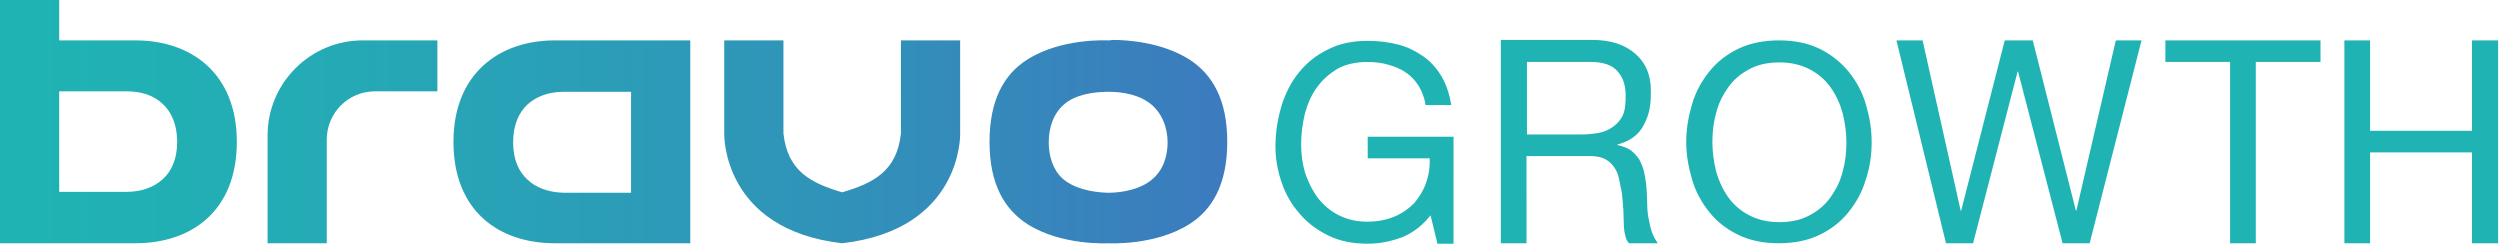 <svg xmlns="http://www.w3.org/2000/svg" width="318" height="31" fill="none" viewBox="0 0 318 31">
    <path fill="#1FB4B3" d="M173.972 20.14h7.882c.058 1.11-.117 2.16-.467 3.153-.351.993-.876 1.81-1.518 2.569-.701.7-1.518 1.284-2.511 1.693-.992.409-2.101.642-3.444.642-1.401 0-2.569-.292-3.62-.817-1.05-.526-1.926-1.285-2.627-2.16-.7-.934-1.226-1.985-1.634-3.153-.351-1.168-.526-2.393-.526-3.736 0-1.284.175-2.569.467-3.853.351-1.226.818-2.394 1.518-3.328.701-.992 1.576-1.751 2.627-2.394 1.051-.583 2.336-.875 3.853-.875.934 0 1.81.117 2.628.35.817.234 1.576.525 2.218.993.642.408 1.168.992 1.635 1.693.408.7.759 1.517.875 2.451h3.27c-.234-1.459-.643-2.685-1.285-3.736-.642-1.05-1.401-1.868-2.335-2.51-.934-.642-1.985-1.168-3.153-1.46-1.167-.292-2.451-.467-3.794-.467-1.985 0-3.678.35-5.138 1.11-1.459.7-2.685 1.693-3.678 2.919-.992 1.226-1.693 2.627-2.218 4.261-.467 1.635-.759 3.328-.759 5.138 0 1.634.292 3.152.817 4.67.526 1.518 1.285 2.802 2.336 3.97.992 1.167 2.218 2.043 3.678 2.744 1.459.7 3.094.992 4.962.992 1.459 0 2.86-.292 4.32-.817 1.401-.584 2.627-1.518 3.619-2.802l.876 3.62h2.043V17.396h-10.917v2.744zM215.247 13.193c.467-1.576 1.226-2.919 2.218-4.145.993-1.226 2.219-2.16 3.678-2.86 1.46-.701 3.211-1.051 5.138-1.051 1.985 0 3.678.35 5.137 1.05 1.46.701 2.686 1.694 3.678 2.861.993 1.226 1.752 2.569 2.219 4.145.467 1.576.759 3.153.759 4.846s-.234 3.327-.759 4.845c-.467 1.576-1.226 2.92-2.219 4.145-.992 1.226-2.218 2.16-3.678 2.86-1.459.701-3.211 1.052-5.137 1.052-1.985 0-3.678-.35-5.138-1.051-1.459-.7-2.685-1.635-3.678-2.86-.992-1.227-1.751-2.57-2.218-4.146-.467-1.576-.759-3.152-.759-4.845 0-1.693.292-3.27.759-4.846zm3.036 8.582c.35 1.226.817 2.277 1.518 3.27.7.992 1.576 1.75 2.685 2.334 1.109.584 2.394.876 3.853.876 1.518 0 2.802-.292 3.853-.875 1.109-.584 1.985-1.343 2.686-2.336.7-.992 1.226-2.043 1.518-3.269.35-1.226.467-2.452.467-3.678s-.175-2.452-.467-3.678c-.351-1.226-.818-2.277-1.518-3.27-.701-.992-1.577-1.75-2.686-2.334-1.109-.584-2.393-.876-3.853-.876-1.518 0-2.802.292-3.853.876-1.109.583-1.985 1.342-2.685 2.335-.701.992-1.226 2.043-1.518 3.27-.351 1.225-.467 2.451-.467 3.677s.175 2.452.467 3.678zM262.36 30.94l-5.663-21.833h-.059l-5.662 21.834h-3.445l-6.305-25.804h3.328l4.845 21.659h.059l5.546-21.66h3.561l5.488 21.66h.058l5.021-21.66h3.269l-6.597 25.805h-3.444zM275.437 7.88V5.138h19.732V7.88h-8.231v23.06h-3.27V7.88h-8.231zM210.11 29.481c-.176-.526-.292-1.11-.409-1.693-.117-.584-.175-1.226-.175-1.81 0-.642-.059-1.81-.117-2.393-.058-.584-.175-1.168-.292-1.752-.117-.525-.35-1.05-.584-1.518-.292-.467-.642-.817-1.05-1.167-.468-.35-1.051-.526-1.752-.7v-.06c1.518-.408 2.627-1.167 3.269-2.334.934-1.635.993-3.036.993-4.496 0-1.985-.642-3.56-1.985-4.728-1.343-1.168-3.153-1.752-5.488-1.752h-11.617v25.863h3.269V19.848h7.998c.817 0 1.459.117 1.926.35.468.234.876.584 1.168.993.292.409.525.876.642 1.401.117.526.234 1.11.351 1.693.116.584.175 1.752.233 2.394 0 .642.058 1.226.058 1.751 0 .526.059 1.051.176 1.46.058.408.233.759.467 1.05h3.678c-.292-.408-.584-.934-.759-1.459zm-5.079-13.252c-.526.35-1.11.584-1.81.7-.701.117-1.401.175-2.16.175h-6.831V7.88h8.173c1.518 0 2.686.409 3.328 1.168.701.759 1.051 1.81 1.051 3.036 0 .875 0 1.926-.467 2.802-.35.584-.759.992-1.284 1.343z"/>
    <path fill="url(#paint0_linear)" d="M46.12 5.137c-6.655 0-12.084 5.43-12.084 12.085v13.72h7.53V17.746c0-3.386 2.744-6.13 6.13-6.13h7.94v-6.48H46.12zm21.017 17.748c-1.11-.993-1.868-2.51-1.868-4.787 0-2.219.759-3.853 1.868-4.846 1.05-.934 2.569-1.576 4.554-1.576h8.581V24.52h-8.581c-2.044-.059-3.562-.701-4.554-1.635zm3.444-17.748C63.46 5.137 57.68 9.4 57.68 18.04c0 8.816 5.78 12.902 12.902 12.902h17.222V5.137H70.582zm44.019 0V16.99c-.526 4.787-3.503 6.305-7.473 7.472-3.97-1.167-6.947-2.685-7.472-7.472V5.137h-7.531v11.91s-.292 12.143 15.003 13.894c15.296-1.751 15.004-13.894 15.004-13.894V5.137H114.6zm20.491 17.514c-1.226-1.167-1.693-2.919-1.693-4.553 0-1.81.584-3.678 1.985-4.846 1.343-1.167 3.561-1.576 5.605-1.576 1.926 0 3.853.409 5.195 1.401 1.577 1.168 2.336 3.094 2.336 5.02 0 1.81-.584 3.62-2.044 4.788-1.342 1.11-3.502 1.635-5.546 1.635-2.16-.059-4.437-.584-5.838-1.869zm5.897-17.514s-5.955-.35-10.334 2.452c-2.86 1.81-4.787 5.021-4.787 10.45 0 5.43 1.927 8.582 4.787 10.45 4.379 2.803 10.334 2.452 10.334 2.452s5.954.35 10.333-2.452c2.861-1.81 4.787-5.02 4.787-10.45 0-5.429-1.926-8.581-4.787-10.45-3.561-2.276-8.115-2.51-9.75-2.51-.35.058-.583.058-.583.058zM7.531 11.617h8.582c1.985 0 3.503.584 4.553 1.577 1.11.992 1.869 2.627 1.869 4.845 0 2.277-.76 3.795-1.869 4.788-1.05.934-2.568 1.576-4.553 1.576H7.53V11.618zM0 0v30.941h17.222c7.122 0 12.902-4.086 12.902-12.902 0-8.698-5.78-12.902-12.902-12.902H7.531V0H0z"/>
    <path fill="#1FB4B3" d="M314.435 16.64h-12.961V5.139h-3.269v25.804h3.269v-11.56h12.961v11.56h3.327V5.139h-3.327v11.5z"/>
    <defs>
        <linearGradient id="paint0_linear" x1="0" x2="156.127" y1="15.489" y2="15.489" gradientUnits="userSpaceOnUse">
            <stop stop-color="#1FB4B3"/>
            <stop offset=".256" stop-color="#24ABB5"/>
            <stop offset=".671" stop-color="#3093B9"/>
            <stop offset="1" stop-color="#3C7BBE"/>
        </linearGradient>
    </defs>
</svg>
